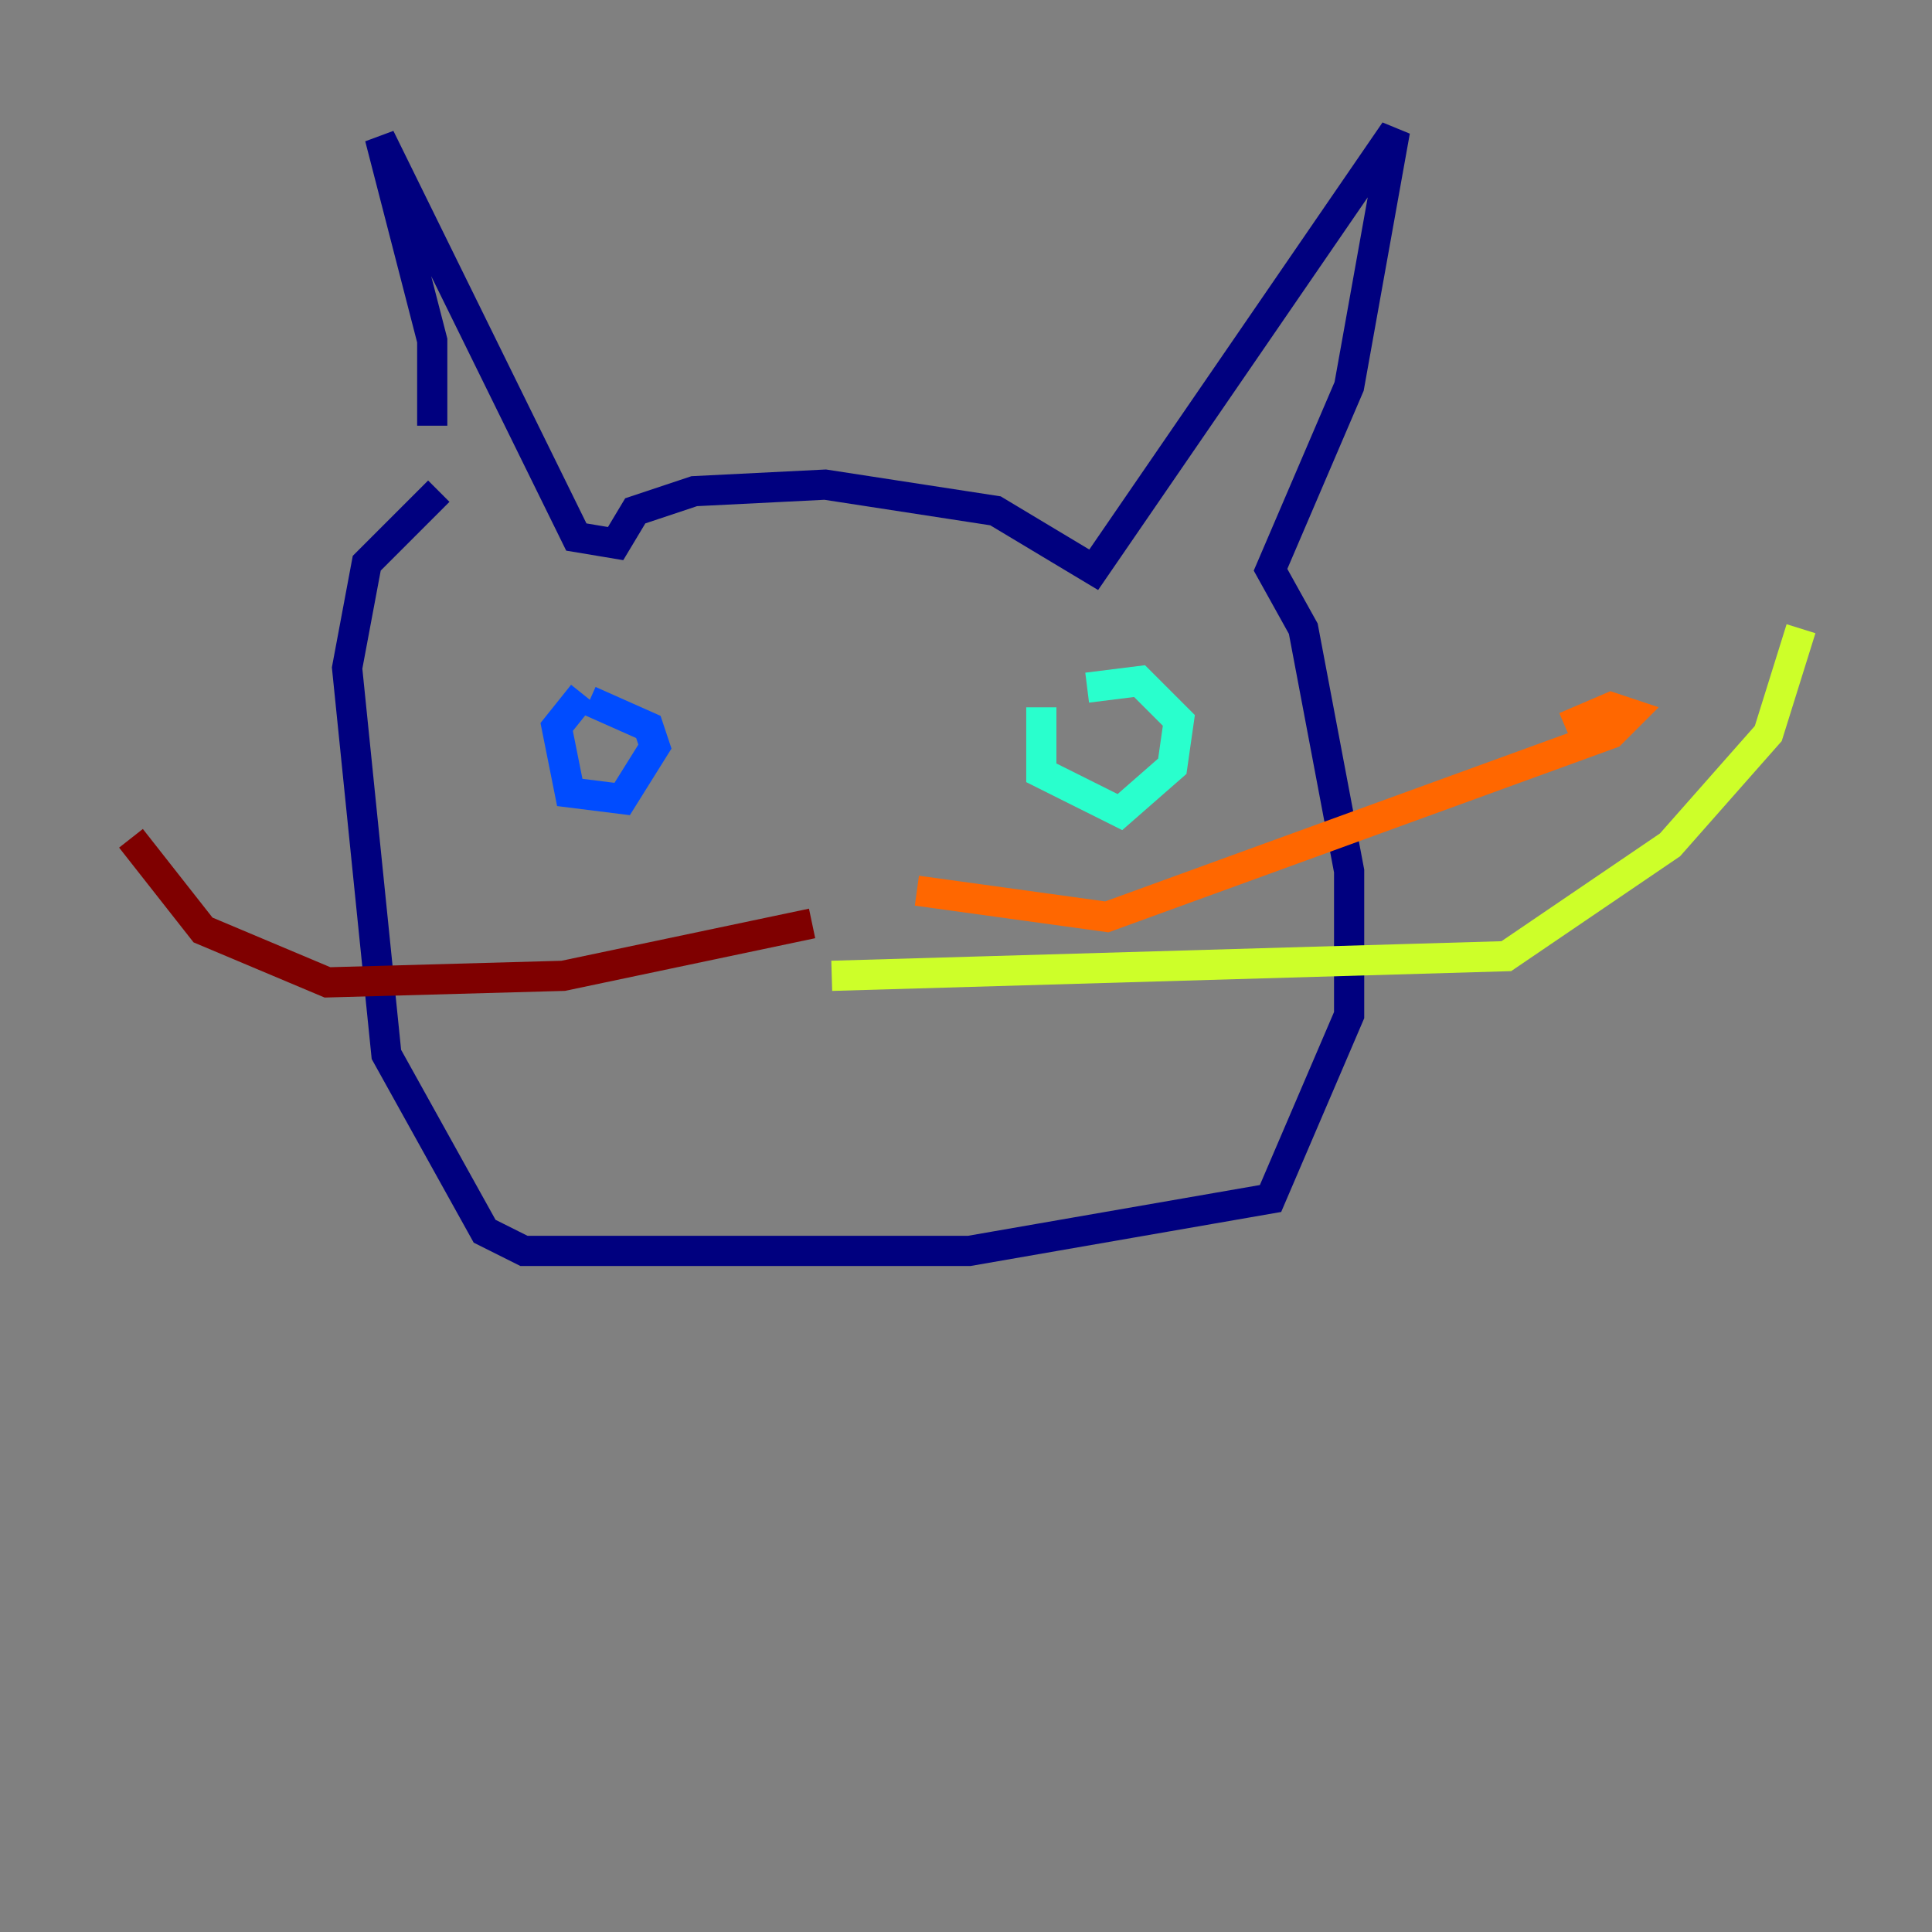 <?xml version="1.0" encoding="utf-8" ?>
<svg baseProfile="tiny" height="128" version="1.2" viewBox="0,0,128,128" width="128" xmlns="http://www.w3.org/2000/svg" xmlns:ev="http://www.w3.org/2001/xml-events" xmlns:xlink="http://www.w3.org/1999/xlink"><rect x="0" y="0" width="128" height="128" fill="#808080" stroke="none"/><defs /><polyline fill="none" points="28.637,28.203 28.637,22.563 25.166,9.112 38.183,35.58 40.786,36.014 42.088,33.844 45.993,32.542 54.671,32.108 65.953,33.844 72.461,37.749 92.42,8.678 89.383,25.6 84.176,37.749 86.346,41.654 89.383,57.709 89.383,67.254 84.176,79.403 64.217,82.875 34.712,82.875 32.108,81.573 25.6,69.858 22.997,44.258 24.298,37.315 29.071,32.542" stroke="#00007f" stroke-width="2" /><polyline fill="none" points="38.617,45.993 36.881,48.163 37.749,52.502 41.22,52.936 43.39,49.464 42.956,48.163 39.051,46.427" stroke="#004cff" stroke-width="2" /><polyline fill="none" points="68.99,46.861 68.99,51.2 74.197,53.803 77.668,50.766 78.102,47.729 75.498,45.125 72.027,45.559" stroke="#29ffcd" stroke-width="2" /><polyline fill="none" points="55.105,64.651 99.797,63.349 110.644,55.973 117.153,48.597 119.322,41.654" stroke="#cdff29" stroke-width="2" /><polyline fill="none" points="60.746,59.01 73.329,60.746 106.739,48.597 108.041,47.295 106.739,46.861 103.702,48.163" stroke="#ff6700" stroke-width="2" /><polyline fill="none" points="53.803,61.18 37.315,64.651 21.695,65.085 13.451,61.614 8.678,55.539" stroke="#7f0000" stroke-width="2" /></svg>